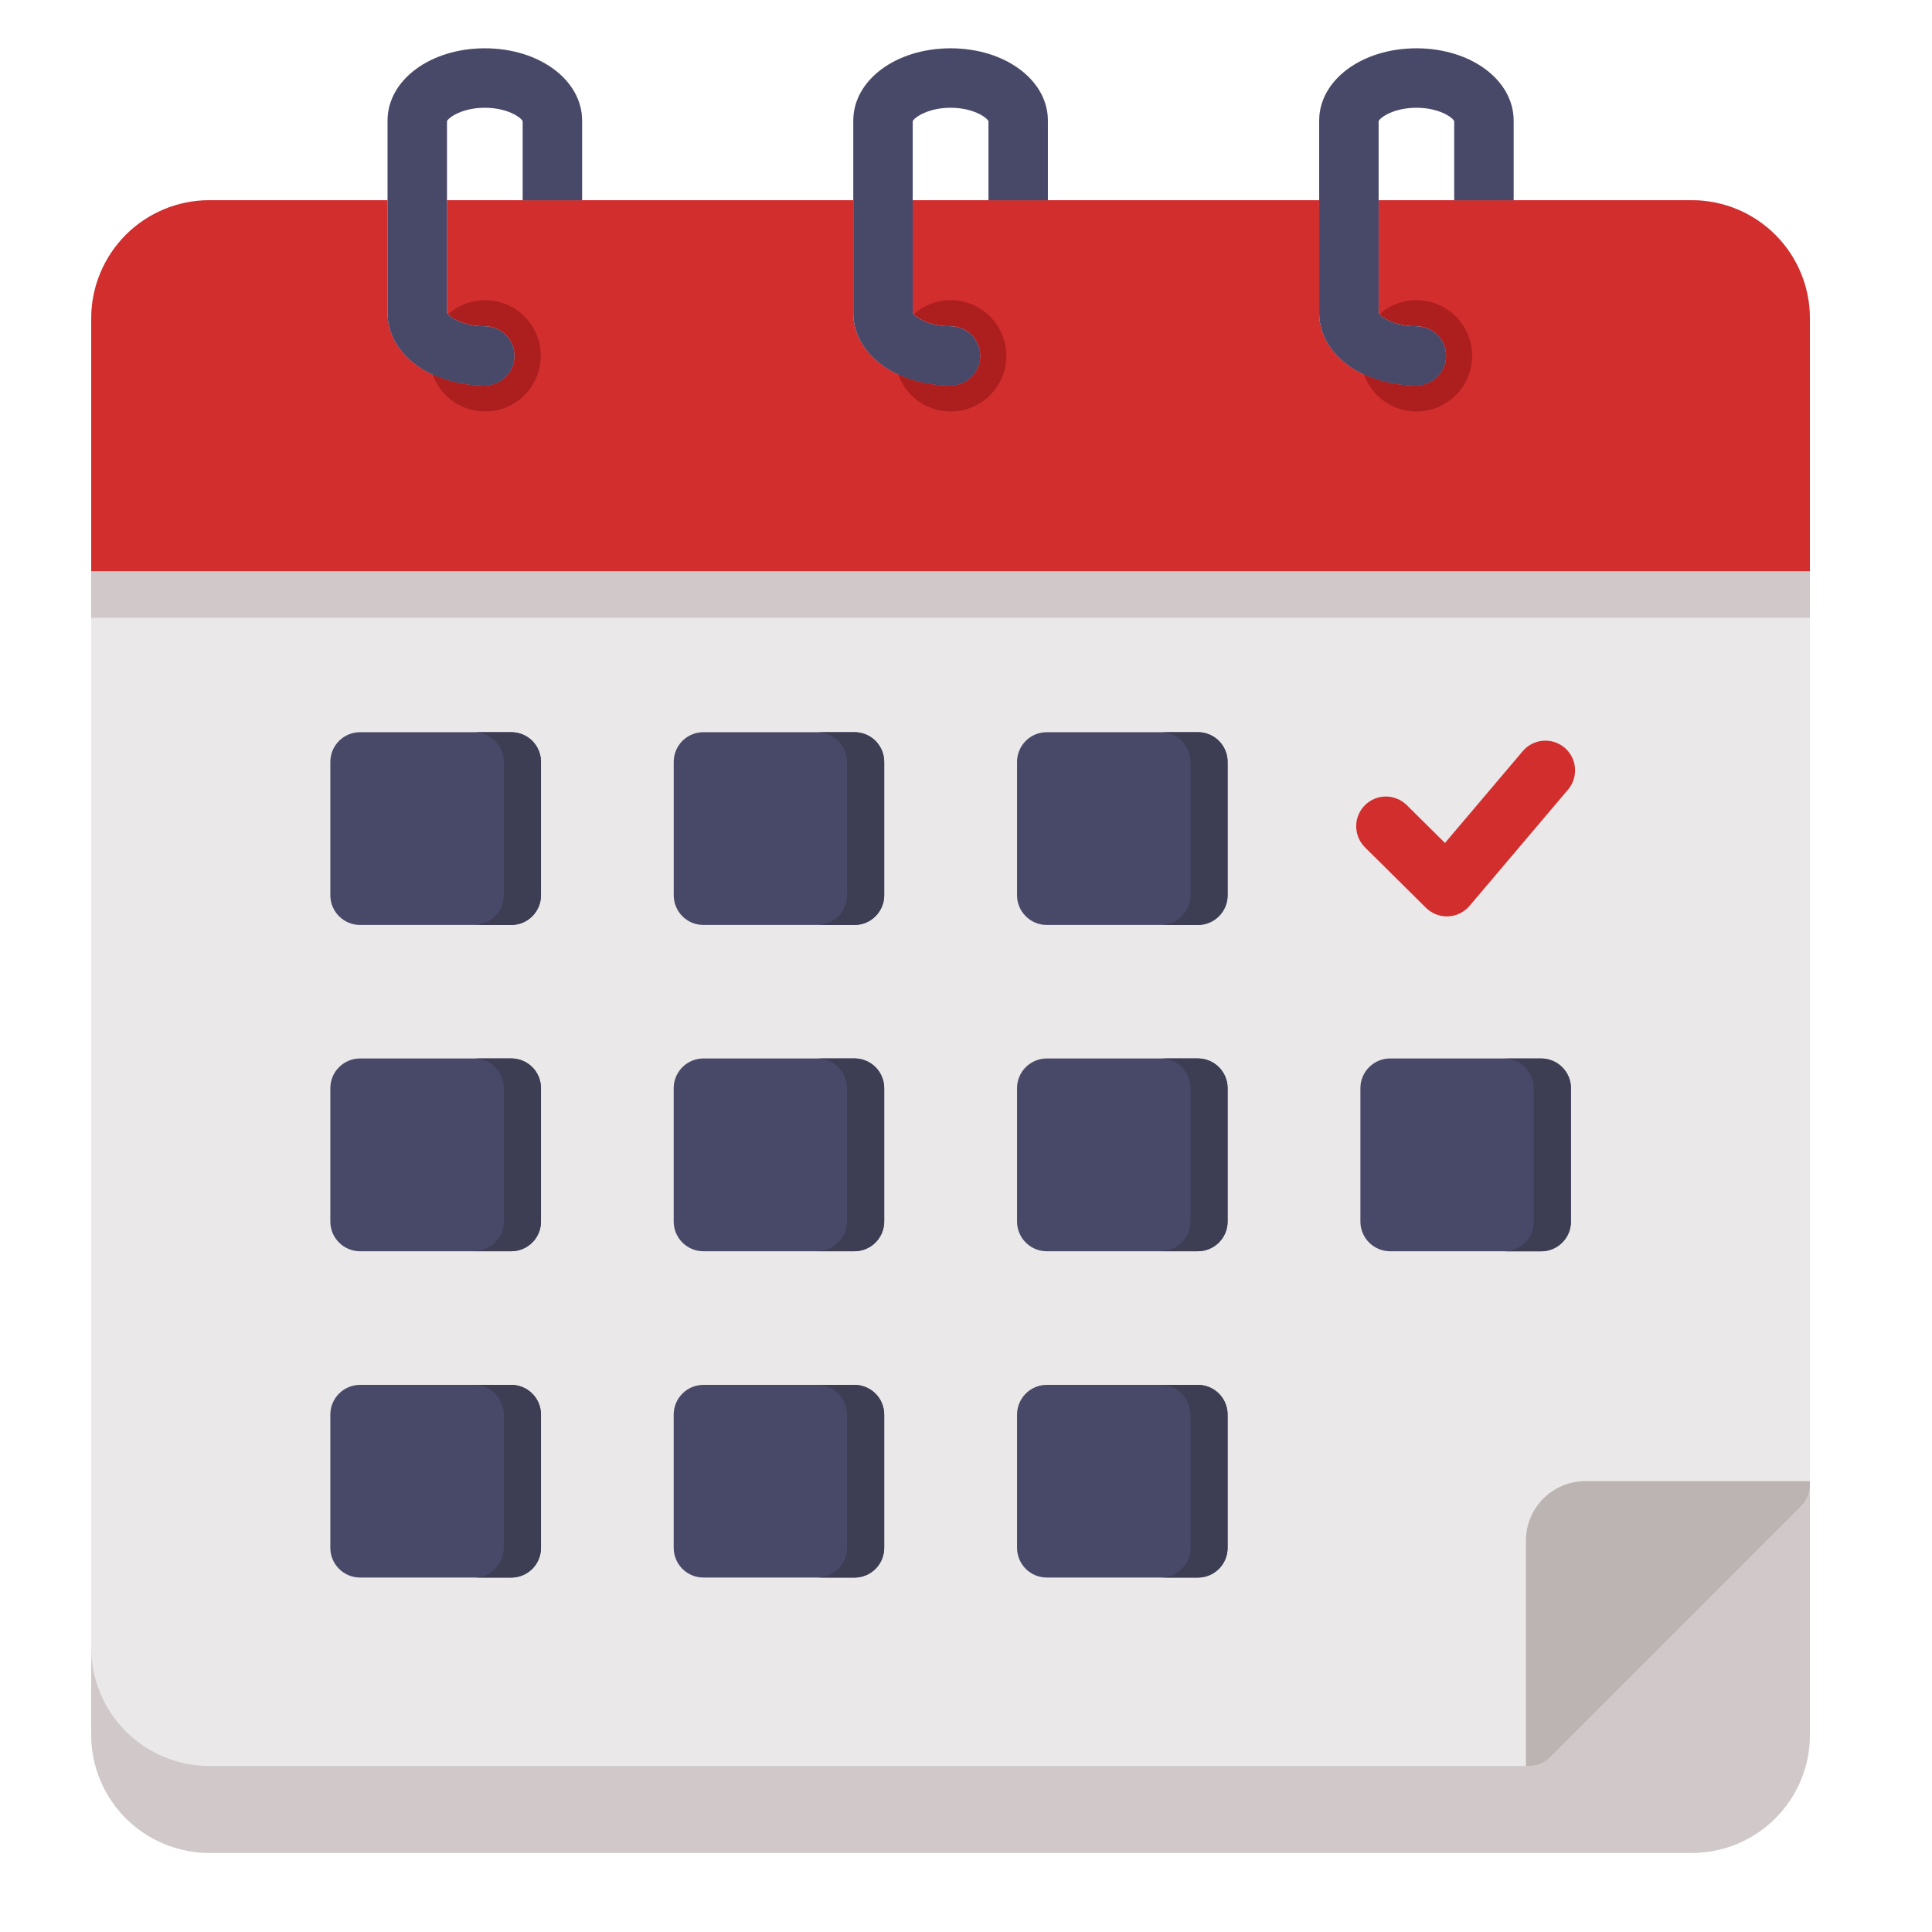<svg width="57" height="57" viewBox="0 0 57 57" fill="none" xmlns="http://www.w3.org/2000/svg">
<path d="M49.919 5.906H44.657V3.556C44.657 2.359 43.397 1.422 41.789 1.422C40.18 1.422 38.919 2.359 38.919 3.556V5.906H30.915V3.556C30.915 2.359 29.654 1.422 28.045 1.422C26.435 1.422 25.174 2.359 25.174 3.556V5.906H17.173V3.556C17.173 2.359 15.913 1.422 14.303 1.422C12.693 1.422 11.433 2.359 11.433 3.556V5.906H6.173C5.25 5.907 4.365 6.274 3.712 6.927C3.06 7.58 2.692 8.465 2.691 9.388V51.184C2.692 52.107 3.06 52.992 3.712 53.645C4.365 54.297 5.25 54.665 6.173 54.666H49.919C50.842 54.664 51.727 54.297 52.379 53.644C53.031 52.992 53.398 52.107 53.398 51.184V9.388C53.398 8.465 53.031 7.58 52.379 6.928C51.727 6.275 50.842 5.908 49.919 5.906ZM40.672 3.569C40.726 3.454 41.129 3.175 41.79 3.175C42.448 3.175 42.85 3.455 42.904 3.569V5.906H40.672V3.569ZM26.927 3.57C26.982 3.455 27.386 3.175 28.045 3.175C28.704 3.175 29.108 3.455 29.162 3.57V5.906H26.927V3.57ZM13.186 3.57C13.241 3.455 13.644 3.175 14.303 3.175C14.963 3.175 15.366 3.455 15.421 3.57V5.906H13.186V3.57Z" fill="#EAE8E8"/>
<path d="M26.088 22.478V26.413C26.088 26.645 25.996 26.868 25.831 27.032C25.667 27.197 25.444 27.289 25.212 27.289H20.753C20.52 27.289 20.297 27.197 20.133 27.032C19.969 26.868 19.877 26.645 19.877 26.413V22.478C19.877 22.246 19.969 22.023 20.133 21.858C20.297 21.694 20.52 21.602 20.753 21.602H25.212C25.444 21.602 25.667 21.694 25.831 21.858C25.996 22.023 26.088 22.246 26.088 22.478ZM35.342 21.602H30.883C30.65 21.602 30.427 21.694 30.263 21.858C30.099 22.023 30.006 22.246 30.006 22.478V26.413C30.006 26.645 30.099 26.868 30.263 27.032C30.427 27.197 30.65 27.289 30.883 27.289H35.342C35.574 27.289 35.797 27.197 35.962 27.032C36.126 26.868 36.218 26.645 36.218 26.413V22.478C36.218 22.246 36.126 22.023 35.962 21.858C35.797 21.694 35.574 21.602 35.342 21.602ZM15.085 31.228H10.623C10.39 31.228 10.167 31.321 10.003 31.485C9.838 31.649 9.746 31.872 9.746 32.105V36.039C9.746 36.272 9.838 36.495 10.003 36.659C10.167 36.823 10.39 36.916 10.623 36.916H15.085C15.318 36.916 15.54 36.823 15.705 36.659C15.869 36.495 15.961 36.272 15.961 36.039V32.105C15.961 31.872 15.869 31.649 15.705 31.485C15.54 31.321 15.317 31.228 15.085 31.228ZM25.212 31.228H20.753C20.52 31.228 20.297 31.321 20.133 31.485C19.969 31.649 19.876 31.872 19.876 32.105V36.039C19.876 36.272 19.969 36.495 20.133 36.659C20.297 36.823 20.52 36.916 20.753 36.916H25.212C25.444 36.916 25.667 36.823 25.831 36.659C25.996 36.495 26.088 36.272 26.088 36.039V32.105C26.088 31.872 25.996 31.649 25.831 31.485C25.667 31.321 25.444 31.228 25.212 31.228H25.212ZM35.342 31.228H30.883C30.65 31.228 30.427 31.321 30.263 31.485C30.099 31.649 30.006 31.872 30.006 32.105V36.039C30.006 36.272 30.099 36.495 30.263 36.659C30.427 36.823 30.65 36.916 30.883 36.916H35.342C35.574 36.916 35.797 36.823 35.961 36.659C36.126 36.495 36.218 36.272 36.218 36.039V32.105C36.218 31.872 36.126 31.649 35.961 31.485C35.797 31.321 35.574 31.228 35.342 31.228H35.342ZM15.085 40.858H10.623C10.39 40.858 10.167 40.951 10.003 41.115C9.838 41.279 9.746 41.502 9.746 41.735V45.666C9.746 45.898 9.838 46.121 10.003 46.286C10.167 46.45 10.39 46.542 10.623 46.542H15.085C15.318 46.542 15.54 46.45 15.705 46.286C15.869 46.121 15.961 45.898 15.961 45.666V41.735C15.961 41.502 15.869 41.279 15.705 41.115C15.54 40.951 15.318 40.858 15.085 40.858L15.085 40.858ZM25.212 40.858H20.753C20.52 40.858 20.297 40.951 20.133 41.115C19.969 41.279 19.876 41.502 19.876 41.735V45.666C19.876 45.898 19.969 46.121 20.133 46.286C20.297 46.45 20.52 46.542 20.753 46.542H25.212C25.444 46.542 25.667 46.45 25.831 46.286C25.996 46.121 26.088 45.898 26.088 45.666V41.735C26.088 41.502 25.996 41.279 25.831 41.115C25.667 40.951 25.444 40.858 25.212 40.858L25.212 40.858ZM15.085 21.602H10.623C10.39 21.602 10.167 21.694 10.003 21.858C9.838 22.023 9.746 22.246 9.746 22.478V26.413C9.746 26.645 9.838 26.868 10.003 27.032C10.167 27.197 10.39 27.289 10.623 27.289H15.085C15.318 27.289 15.54 27.197 15.705 27.032C15.869 26.868 15.961 26.645 15.961 26.413V22.478C15.961 22.246 15.869 22.023 15.705 21.858C15.54 21.694 15.318 21.602 15.085 21.602ZM45.472 31.228H41.013C40.78 31.228 40.557 31.321 40.393 31.485C40.229 31.649 40.136 31.872 40.136 32.105V36.039C40.136 36.272 40.229 36.495 40.393 36.659C40.557 36.823 40.78 36.916 41.013 36.916H45.472C45.704 36.916 45.927 36.823 46.091 36.659C46.256 36.495 46.348 36.272 46.348 36.039V32.105C46.348 31.872 46.256 31.649 46.091 31.485C45.927 31.321 45.704 31.228 45.472 31.228ZM35.342 40.858H30.883C30.65 40.858 30.427 40.951 30.263 41.115C30.099 41.279 30.006 41.502 30.006 41.735V45.666C30.006 45.898 30.099 46.121 30.263 46.286C30.427 46.45 30.65 46.542 30.883 46.542H35.342C35.574 46.542 35.797 46.45 35.962 46.286C36.126 46.121 36.218 45.898 36.218 45.666V41.735C36.218 41.502 36.126 41.279 35.962 41.115C35.797 40.951 35.574 40.858 35.342 40.858Z" fill="#484868"/>
<path d="M15.084 21.602H13.988C14.221 21.602 14.444 21.694 14.608 21.858C14.772 22.023 14.865 22.246 14.865 22.478V26.413C14.865 26.645 14.772 26.868 14.608 27.032C14.444 27.197 14.221 27.289 13.988 27.289H15.084C15.316 27.289 15.539 27.197 15.704 27.032C15.868 26.868 15.96 26.645 15.96 26.413V22.478C15.96 22.246 15.868 22.023 15.704 21.858C15.539 21.694 15.316 21.602 15.084 21.602Z" fill="#3D3D54"/>
<path d="M25.209 40.859H24.113C24.346 40.859 24.569 40.952 24.733 41.116C24.897 41.28 24.99 41.503 24.99 41.736V45.667C24.99 45.9 24.897 46.123 24.733 46.287C24.569 46.451 24.346 46.544 24.113 46.544H25.209C25.441 46.544 25.664 46.451 25.829 46.287C25.993 46.123 26.085 45.9 26.085 45.667V41.736C26.085 41.503 25.993 41.28 25.829 41.116C25.664 40.952 25.441 40.859 25.209 40.859Z" fill="#3D3D54"/>
<path d="M25.209 31.227H24.113C24.346 31.227 24.569 31.319 24.733 31.483C24.897 31.648 24.99 31.871 24.99 32.103V36.038C24.99 36.27 24.897 36.493 24.733 36.657C24.569 36.822 24.346 36.914 24.113 36.914H25.209C25.441 36.914 25.664 36.822 25.829 36.657C25.993 36.493 26.085 36.27 26.085 36.038V32.103C26.085 31.871 25.993 31.648 25.829 31.483C25.664 31.319 25.441 31.227 25.209 31.227Z" fill="#3D3D54"/>
<path d="M15.084 40.859H13.988C14.221 40.859 14.444 40.952 14.608 41.116C14.772 41.28 14.865 41.503 14.865 41.736V45.667C14.865 45.9 14.772 46.123 14.608 46.287C14.444 46.451 14.221 46.544 13.988 46.544H15.084C15.316 46.544 15.539 46.451 15.704 46.287C15.868 46.123 15.96 45.9 15.96 45.667V41.736C15.96 41.503 15.868 41.28 15.704 41.116C15.539 40.952 15.316 40.859 15.084 40.859Z" fill="#3D3D54"/>
<path d="M15.084 31.227H13.988C14.221 31.227 14.444 31.319 14.608 31.483C14.772 31.648 14.865 31.871 14.865 32.103V36.038C14.865 36.27 14.772 36.493 14.608 36.657C14.444 36.822 14.221 36.914 13.988 36.914H15.084C15.316 36.914 15.539 36.822 15.704 36.657C15.868 36.493 15.96 36.27 15.96 36.038V32.103C15.96 31.871 15.868 31.648 15.704 31.483C15.539 31.319 15.316 31.227 15.084 31.227Z" fill="#3D3D54"/>
<path d="M35.342 40.859H34.246C34.478 40.859 34.702 40.952 34.866 41.116C35.03 41.28 35.123 41.503 35.123 41.736V45.667C35.123 45.9 35.03 46.123 34.866 46.287C34.702 46.451 34.478 46.544 34.246 46.544H35.342C35.574 46.544 35.797 46.451 35.961 46.287C36.126 46.123 36.218 45.9 36.218 45.667V41.736C36.218 41.503 36.126 41.28 35.961 41.116C35.797 40.952 35.574 40.859 35.342 40.859Z" fill="#3D3D54"/>
<path d="M35.342 21.602H34.246C34.478 21.602 34.702 21.694 34.866 21.858C35.03 22.023 35.123 22.246 35.123 22.478V26.413C35.123 26.645 35.03 26.868 34.866 27.032C34.702 27.197 34.478 27.289 34.246 27.289H35.342C35.574 27.289 35.797 27.197 35.961 27.032C36.126 26.868 36.218 26.645 36.218 26.413V22.478C36.218 22.246 36.126 22.023 35.961 21.858C35.797 21.694 35.574 21.602 35.342 21.602Z" fill="#3D3D54"/>
<path d="M25.209 21.602H24.113C24.346 21.602 24.569 21.694 24.733 21.858C24.897 22.023 24.99 22.246 24.99 22.478V26.413C24.99 26.645 24.897 26.868 24.733 27.032C24.569 27.197 24.346 27.289 24.113 27.289H25.209C25.441 27.289 25.664 27.197 25.829 27.032C25.993 26.868 26.085 26.645 26.085 26.413V22.478C26.085 22.246 25.993 22.023 25.829 21.858C25.664 21.694 25.441 21.602 25.209 21.602Z" fill="#3D3D54"/>
<path d="M45.471 31.23H44.375C44.607 31.23 44.83 31.323 44.995 31.487C45.159 31.651 45.251 31.875 45.251 32.107V36.041C45.251 36.274 45.159 36.497 44.995 36.661C44.83 36.826 44.607 36.918 44.375 36.918H45.471C45.703 36.918 45.926 36.826 46.09 36.661C46.255 36.497 46.347 36.274 46.347 36.041V32.107C46.347 31.875 46.255 31.651 46.09 31.487C45.926 31.323 45.703 31.23 45.471 31.23Z" fill="#3D3D54"/>
<path d="M35.342 31.227H34.246C34.478 31.227 34.702 31.319 34.866 31.483C35.03 31.648 35.123 31.871 35.123 32.103V36.038C35.123 36.27 35.03 36.493 34.866 36.657C34.702 36.822 34.478 36.914 34.246 36.914H35.342C35.574 36.914 35.797 36.822 35.961 36.657C36.126 36.493 36.218 36.27 36.218 36.038V32.103C36.218 31.871 36.126 31.648 35.961 31.483C35.797 31.319 35.574 31.227 35.342 31.227Z" fill="#3D3D54"/>
<path d="M42.687 27.036C42.455 27.036 42.234 26.945 42.069 26.782L40.268 24.996C40.105 24.832 40.012 24.61 40.012 24.378C40.011 24.147 40.103 23.924 40.266 23.759C40.429 23.595 40.651 23.502 40.883 23.5C41.114 23.499 41.337 23.589 41.503 23.752L42.631 24.87L44.925 22.162C45.075 21.984 45.29 21.874 45.521 21.855C45.753 21.835 45.983 21.909 46.16 22.059C46.338 22.209 46.448 22.424 46.467 22.656C46.486 22.887 46.413 23.117 46.263 23.294L43.356 26.726C43.278 26.818 43.181 26.893 43.073 26.947C42.964 27 42.846 27.03 42.725 27.035C42.712 27.036 42.699 27.036 42.687 27.036Z" fill="#D22E2E"/>
<path d="M45.732 51.845C45.651 51.926 45.554 51.991 45.448 52.035C45.341 52.079 45.227 52.102 45.112 52.102H6.173C5.25 52.101 4.365 51.733 3.712 51.081C3.06 50.428 2.692 49.543 2.691 48.62V51.185C2.692 52.108 3.06 52.993 3.712 53.646C4.365 54.298 5.25 54.666 6.173 54.667H49.919C50.842 54.665 51.727 54.298 52.379 53.645C53.031 52.992 53.398 52.108 53.398 51.185V43.812C53.398 44.045 53.306 44.268 53.142 44.432L45.732 51.845Z" fill="#D1C9C9"/>
<path d="M53.398 43.814V43.699H46.772C46.307 43.699 45.862 43.884 45.533 44.213C45.204 44.541 45.02 44.987 45.02 45.452V52.103H45.112C45.227 52.103 45.342 52.081 45.448 52.036C45.554 51.992 45.651 51.928 45.732 51.846L53.142 44.434C53.306 44.269 53.398 44.047 53.398 43.814Z" fill="#BCB3B3"/>
<path d="M49.919 5.906H40.672V9.224C40.724 9.339 41.126 9.62 41.79 9.62C42.022 9.62 42.245 9.713 42.409 9.877C42.574 10.041 42.666 10.264 42.666 10.497C42.666 10.729 42.574 10.952 42.409 11.117C42.245 11.281 42.022 11.373 41.79 11.373C40.18 11.373 38.919 10.434 38.919 9.236V5.906H26.927V9.223C26.98 9.339 27.382 9.62 28.045 9.62C28.277 9.62 28.5 9.713 28.665 9.877C28.829 10.041 28.921 10.264 28.921 10.497C28.921 10.729 28.829 10.952 28.665 11.117C28.5 11.281 28.277 11.373 28.045 11.373C26.435 11.373 25.174 10.434 25.174 9.236V5.906H13.186V9.223C13.238 9.339 13.641 9.62 14.303 9.62C14.536 9.62 14.759 9.713 14.923 9.877C15.088 10.041 15.18 10.264 15.18 10.497C15.18 10.729 15.088 10.952 14.923 11.117C14.759 11.281 14.536 11.373 14.303 11.373C12.694 11.373 11.433 10.434 11.433 9.236V5.906H6.173C5.25 5.907 4.365 6.274 3.712 6.927C3.06 7.58 2.692 8.465 2.691 9.388V16.86H53.398V9.388C53.398 8.465 53.031 7.58 52.379 6.928C51.727 6.275 50.842 5.908 49.919 5.906Z" fill="#D22E2E"/>
<path d="M2.691 16.859H53.398V18.228H2.691V16.859Z" fill="#D1C9C9"/>
<path d="M28.922 10.501C28.922 10.733 28.83 10.956 28.665 11.12C28.501 11.285 28.278 11.377 28.046 11.377C26.436 11.377 25.175 10.438 25.175 9.24V3.56C25.175 2.363 26.436 1.426 28.046 1.426C29.655 1.426 30.916 2.363 30.916 3.56V5.91H29.163V3.574C29.108 3.459 28.704 3.179 28.046 3.179C27.387 3.179 26.983 3.459 26.928 3.574V9.227C26.98 9.343 27.383 9.624 28.046 9.624C28.278 9.624 28.501 9.717 28.665 9.881C28.829 10.045 28.922 10.268 28.922 10.501ZM14.304 9.624C13.642 9.624 13.239 9.342 13.187 9.227V3.574C13.241 3.459 13.645 3.179 14.304 3.179C14.963 3.179 15.367 3.459 15.421 3.574V5.91H17.174V3.56C17.174 2.363 15.914 1.426 14.304 1.426C12.694 1.426 11.434 2.363 11.434 3.56V9.24C11.434 10.438 12.694 11.377 14.304 11.377C14.536 11.377 14.759 11.285 14.924 11.12C15.088 10.956 15.18 10.733 15.18 10.501C15.18 10.268 15.088 10.045 14.924 9.881C14.759 9.716 14.536 9.624 14.304 9.624ZM41.79 9.624C41.126 9.624 40.724 9.343 40.673 9.228V3.573C40.726 3.458 41.129 3.179 41.79 3.179C42.449 3.179 42.851 3.458 42.904 3.573V5.91H44.657V3.56C44.657 2.363 43.397 1.426 41.79 1.426C40.181 1.426 38.92 2.363 38.92 3.56V9.24C38.92 10.438 40.18 11.377 41.79 11.377C42.023 11.377 42.245 11.285 42.41 11.12C42.574 10.956 42.666 10.733 42.666 10.501C42.666 10.268 42.574 10.045 42.41 9.881C42.245 9.716 42.023 9.624 41.79 9.624Z" fill="#484868"/>
<path d="M14.312 8.855C13.909 8.855 13.521 9.004 13.222 9.272C13.339 9.403 13.72 9.622 14.306 9.622C14.539 9.622 14.762 9.715 14.926 9.879C15.09 10.043 15.183 10.266 15.183 10.499C15.183 10.731 15.09 10.954 14.926 11.118C14.762 11.283 14.539 11.375 14.306 11.375C13.775 11.38 13.249 11.269 12.766 11.05C12.867 11.334 13.044 11.584 13.278 11.773C13.511 11.963 13.793 12.085 14.091 12.125C14.389 12.166 14.693 12.124 14.969 12.004C15.244 11.883 15.482 11.69 15.655 11.444C15.829 11.198 15.931 10.909 15.951 10.608C15.971 10.308 15.909 10.008 15.77 9.741C15.632 9.474 15.422 9.25 15.165 9.094C14.908 8.938 14.613 8.855 14.312 8.855Z" fill="#AD1E1E"/>
<path d="M28.047 8.855C27.647 8.855 27.26 9.002 26.96 9.269C27.074 9.399 27.457 9.622 28.047 9.622C28.28 9.622 28.503 9.715 28.667 9.879C28.831 10.043 28.924 10.266 28.924 10.499C28.924 10.731 28.831 10.954 28.667 11.118C28.503 11.283 28.28 11.375 28.047 11.375C27.514 11.38 26.986 11.268 26.5 11.047C26.601 11.331 26.777 11.582 27.011 11.772C27.244 11.962 27.525 12.084 27.824 12.126C28.122 12.167 28.426 12.125 28.702 12.005C28.978 11.885 29.216 11.692 29.39 11.446C29.563 11.2 29.666 10.911 29.687 10.611C29.707 10.31 29.645 10.01 29.506 9.743C29.368 9.475 29.158 9.251 28.901 9.095C28.644 8.938 28.348 8.856 28.047 8.856V8.855Z" fill="#AD1E1E"/>
<path d="M41.79 8.856C41.389 8.855 41.003 9.002 40.703 9.268C40.816 9.398 41.199 9.622 41.791 9.622C42.024 9.622 42.247 9.715 42.411 9.879C42.575 10.043 42.668 10.266 42.668 10.499C42.668 10.731 42.575 10.954 42.411 11.118C42.247 11.283 42.024 11.375 41.791 11.375C41.257 11.38 40.728 11.268 40.242 11.047C40.343 11.33 40.519 11.581 40.753 11.771C40.986 11.961 41.267 12.084 41.566 12.125C41.864 12.166 42.168 12.124 42.444 12.005C42.72 11.885 42.958 11.691 43.132 11.445C43.306 11.2 43.408 10.911 43.429 10.61C43.45 10.31 43.387 10.01 43.249 9.742C43.11 9.475 42.901 9.251 42.643 9.094C42.386 8.938 42.091 8.855 41.79 8.856Z" fill="#AD1E1E"/>
</svg>
